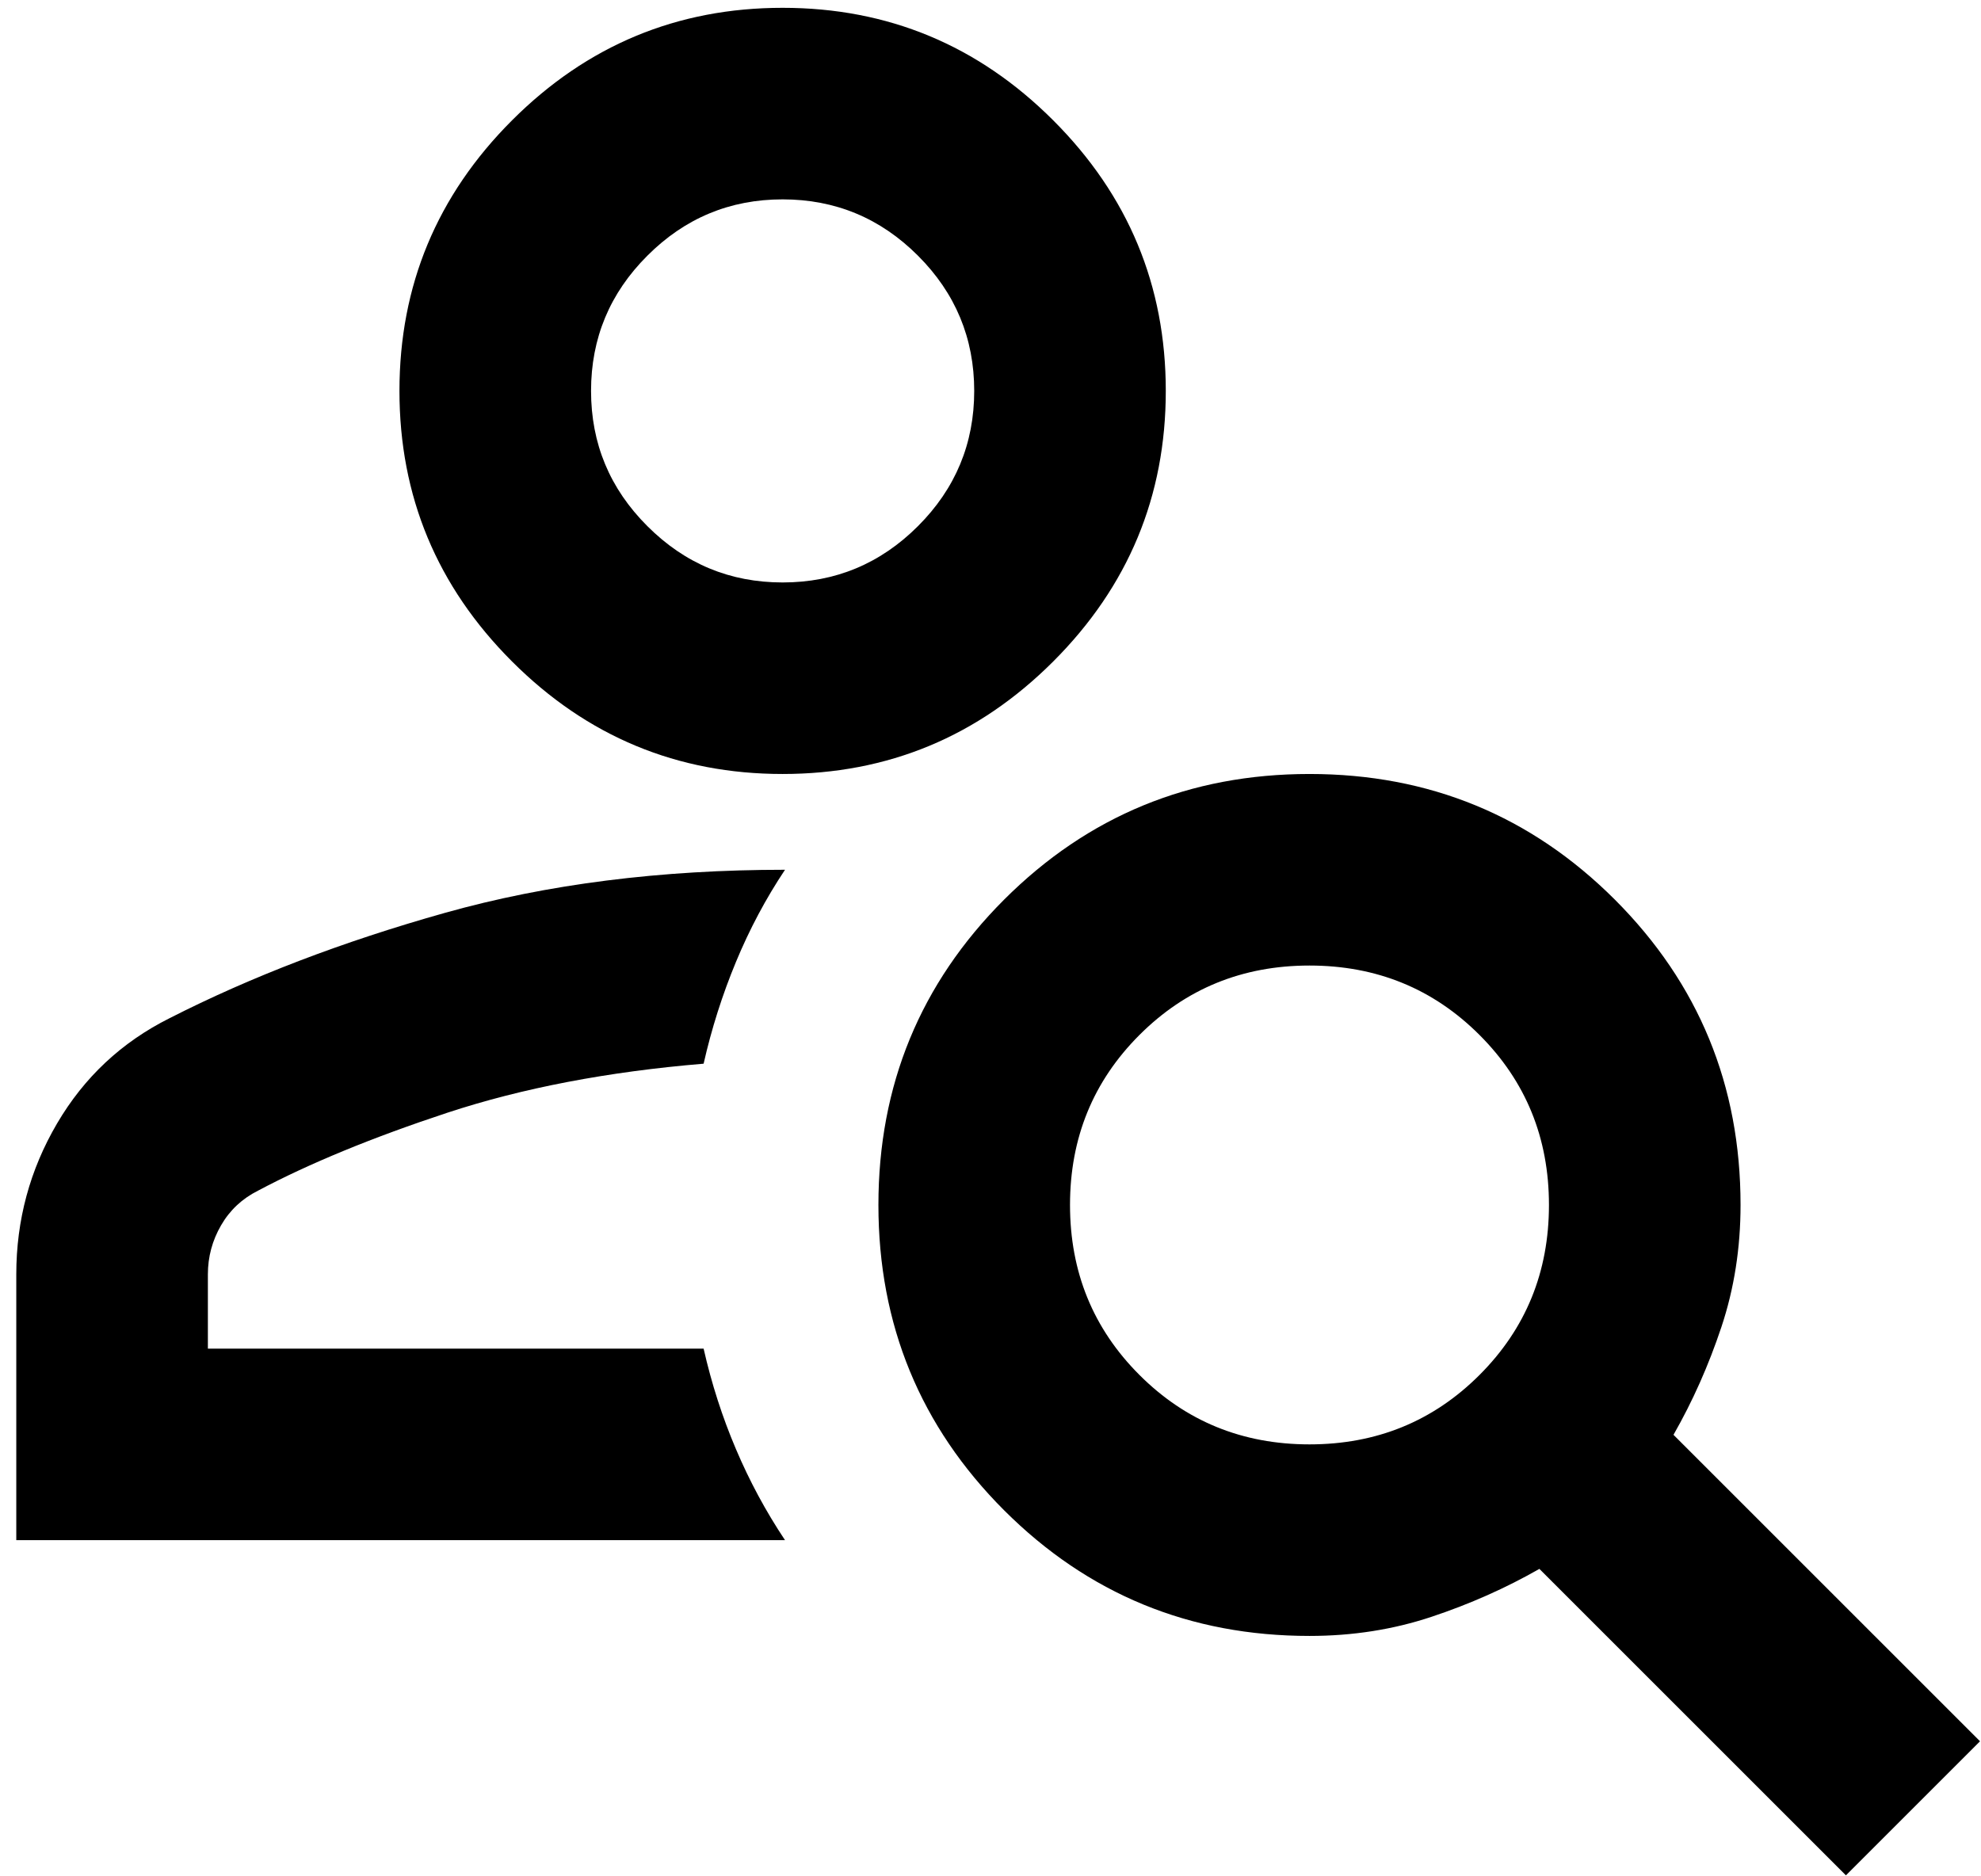 <svg width="95" height="90" viewBox="0 0 95 90" fill="none" xmlns="http://www.w3.org/2000/svg">
<path d="M37.531 37.125C32.478 37.125 28.152 35.326 24.554 31.727C20.956 28.129 19.156 23.803 19.156 18.75C19.156 13.697 20.956 9.371 24.554 5.773C28.152 2.174 32.478 0.375 37.531 0.375C42.584 0.375 46.91 2.174 50.509 5.773C54.107 9.371 55.906 13.697 55.906 18.75C55.906 23.803 54.107 28.129 50.509 31.727C46.91 35.326 42.584 37.125 37.531 37.125ZM37.531 27.938C40.058 27.938 42.222 27.037 44.022 25.236C45.82 23.439 46.719 21.277 46.719 18.75C46.719 16.224 45.82 14.061 44.022 12.264C42.222 10.463 40.058 9.563 37.531 9.563C35.005 9.563 32.843 10.463 31.045 12.264C29.244 14.061 28.344 16.224 28.344 18.75C28.344 21.277 29.244 23.439 31.045 25.236C32.843 27.037 35.005 27.938 37.531 27.938ZM88.522 89.953L73.822 75.253C72.214 76.172 70.492 76.938 68.654 77.55C66.817 78.163 64.864 78.469 62.797 78.469C57.055 78.469 52.173 76.46 48.152 72.442C44.134 68.421 42.125 63.539 42.125 57.797C42.125 52.055 44.134 47.173 48.152 43.152C52.173 39.134 57.055 37.125 62.797 37.125C68.539 37.125 73.421 39.134 77.442 43.152C81.46 47.173 83.469 52.055 83.469 57.797C83.469 59.864 83.163 61.816 82.55 63.654C81.938 65.492 81.172 67.214 80.253 68.822L94.953 83.522L88.522 89.953ZM62.797 69.281C66.013 69.281 68.731 68.171 70.951 65.951C73.171 63.731 74.281 61.013 74.281 57.797C74.281 54.581 73.171 51.863 70.951 49.643C68.731 47.423 66.013 46.313 62.797 46.313C59.581 46.313 56.863 47.423 54.643 49.643C52.423 51.863 51.313 54.581 51.313 57.797C51.313 61.013 52.423 63.731 54.643 65.951C56.863 68.171 59.581 69.281 62.797 69.281ZM0.781 73.875V61.127C0.781 58.524 1.432 56.113 2.734 53.892C4.035 51.672 5.834 49.988 8.131 48.839C12.036 46.849 16.438 45.164 21.338 43.786C26.238 42.408 31.674 41.719 37.646 41.719C36.727 43.097 35.944 44.57 35.294 46.138C34.642 47.709 34.124 49.337 33.742 51.021C29.148 51.404 25.052 52.188 21.453 53.373C17.855 54.562 14.831 55.806 12.38 57.108C11.615 57.491 11.022 58.045 10.603 58.771C10.18 59.5 9.969 60.285 9.969 61.127V64.688H33.742C34.124 66.372 34.642 67.98 35.294 69.511C35.944 71.042 36.727 72.497 37.646 73.875H0.781Z" fill="black"/>
</svg>
